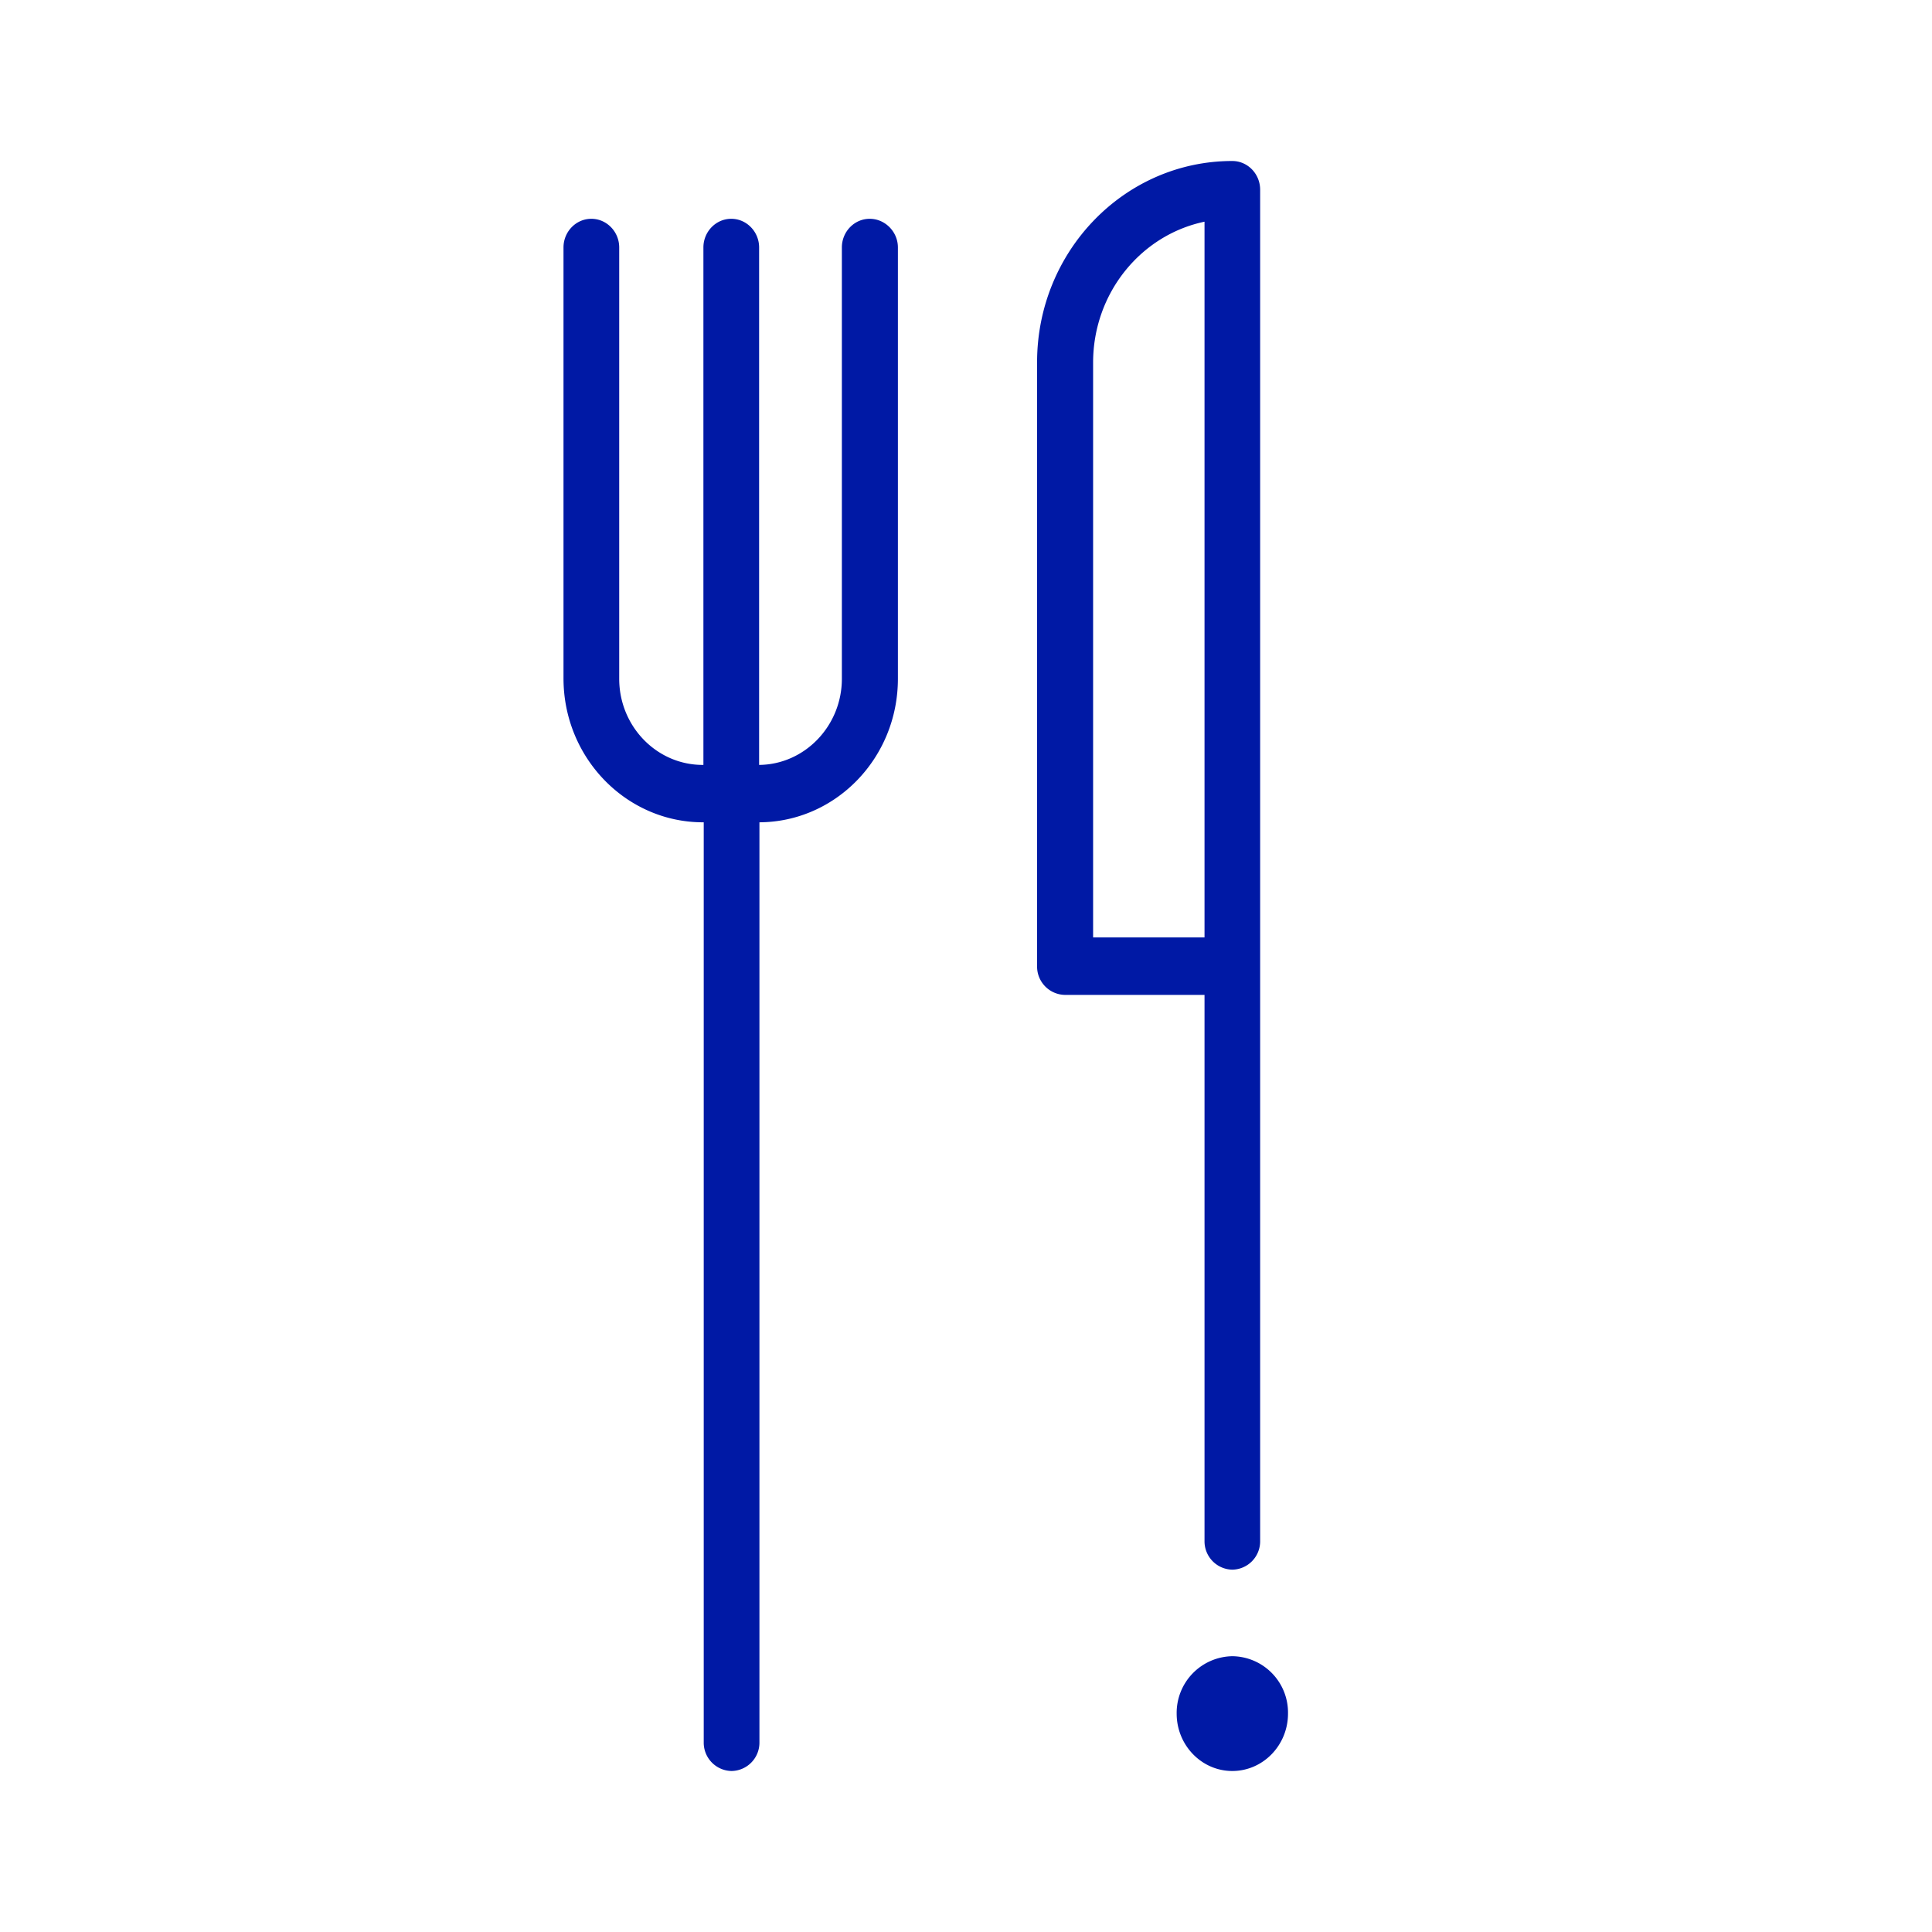 <svg width="24" height="24" xmlns="http://www.w3.org/2000/svg"><path d="M11.154 3.074v5.358c0 .983-.771 1.778-1.72 1.783v11.428a.352.352 0 0 1-.346.357.352.352 0 0 1-.346-.357V10.215h-.009C7.78 10.215 7 9.415 7 8.427V3.074c0-.196.155-.356.346-.356.19 0 .346.16.346.356v5.358c0 .59.465 1.07 1.037 1.07h.009V3.074c0-.196.155-.356.346-.356.19 0 .346.16.346.356v6.428c.567-.005 1.028-.485 1.028-1.07V3.074c0-.196.155-.356.346-.356.19 0 .35.16.35.356Zm3.809 9.285h-1.734a.352.352 0 0 1-.346-.357V4.501C12.883 3.12 13.97 2 15.308 2c.191 0 .346.16.346.357v16.786a.352.352 0 0 1-.346.356.352.352 0 0 1-.345-.356v-6.784Zm0-.713V2.754c-.79.165-1.384.887-1.384 1.751v7.14h1.384Zm.345 8.928a.704.704 0 0 0-.691.713c0 .393.31.713.691.713.382 0 .692-.32.692-.713a.7.7 0 0 0-.692-.713Z" fill="#0019A5" fill-rule="nonzero"/></svg>